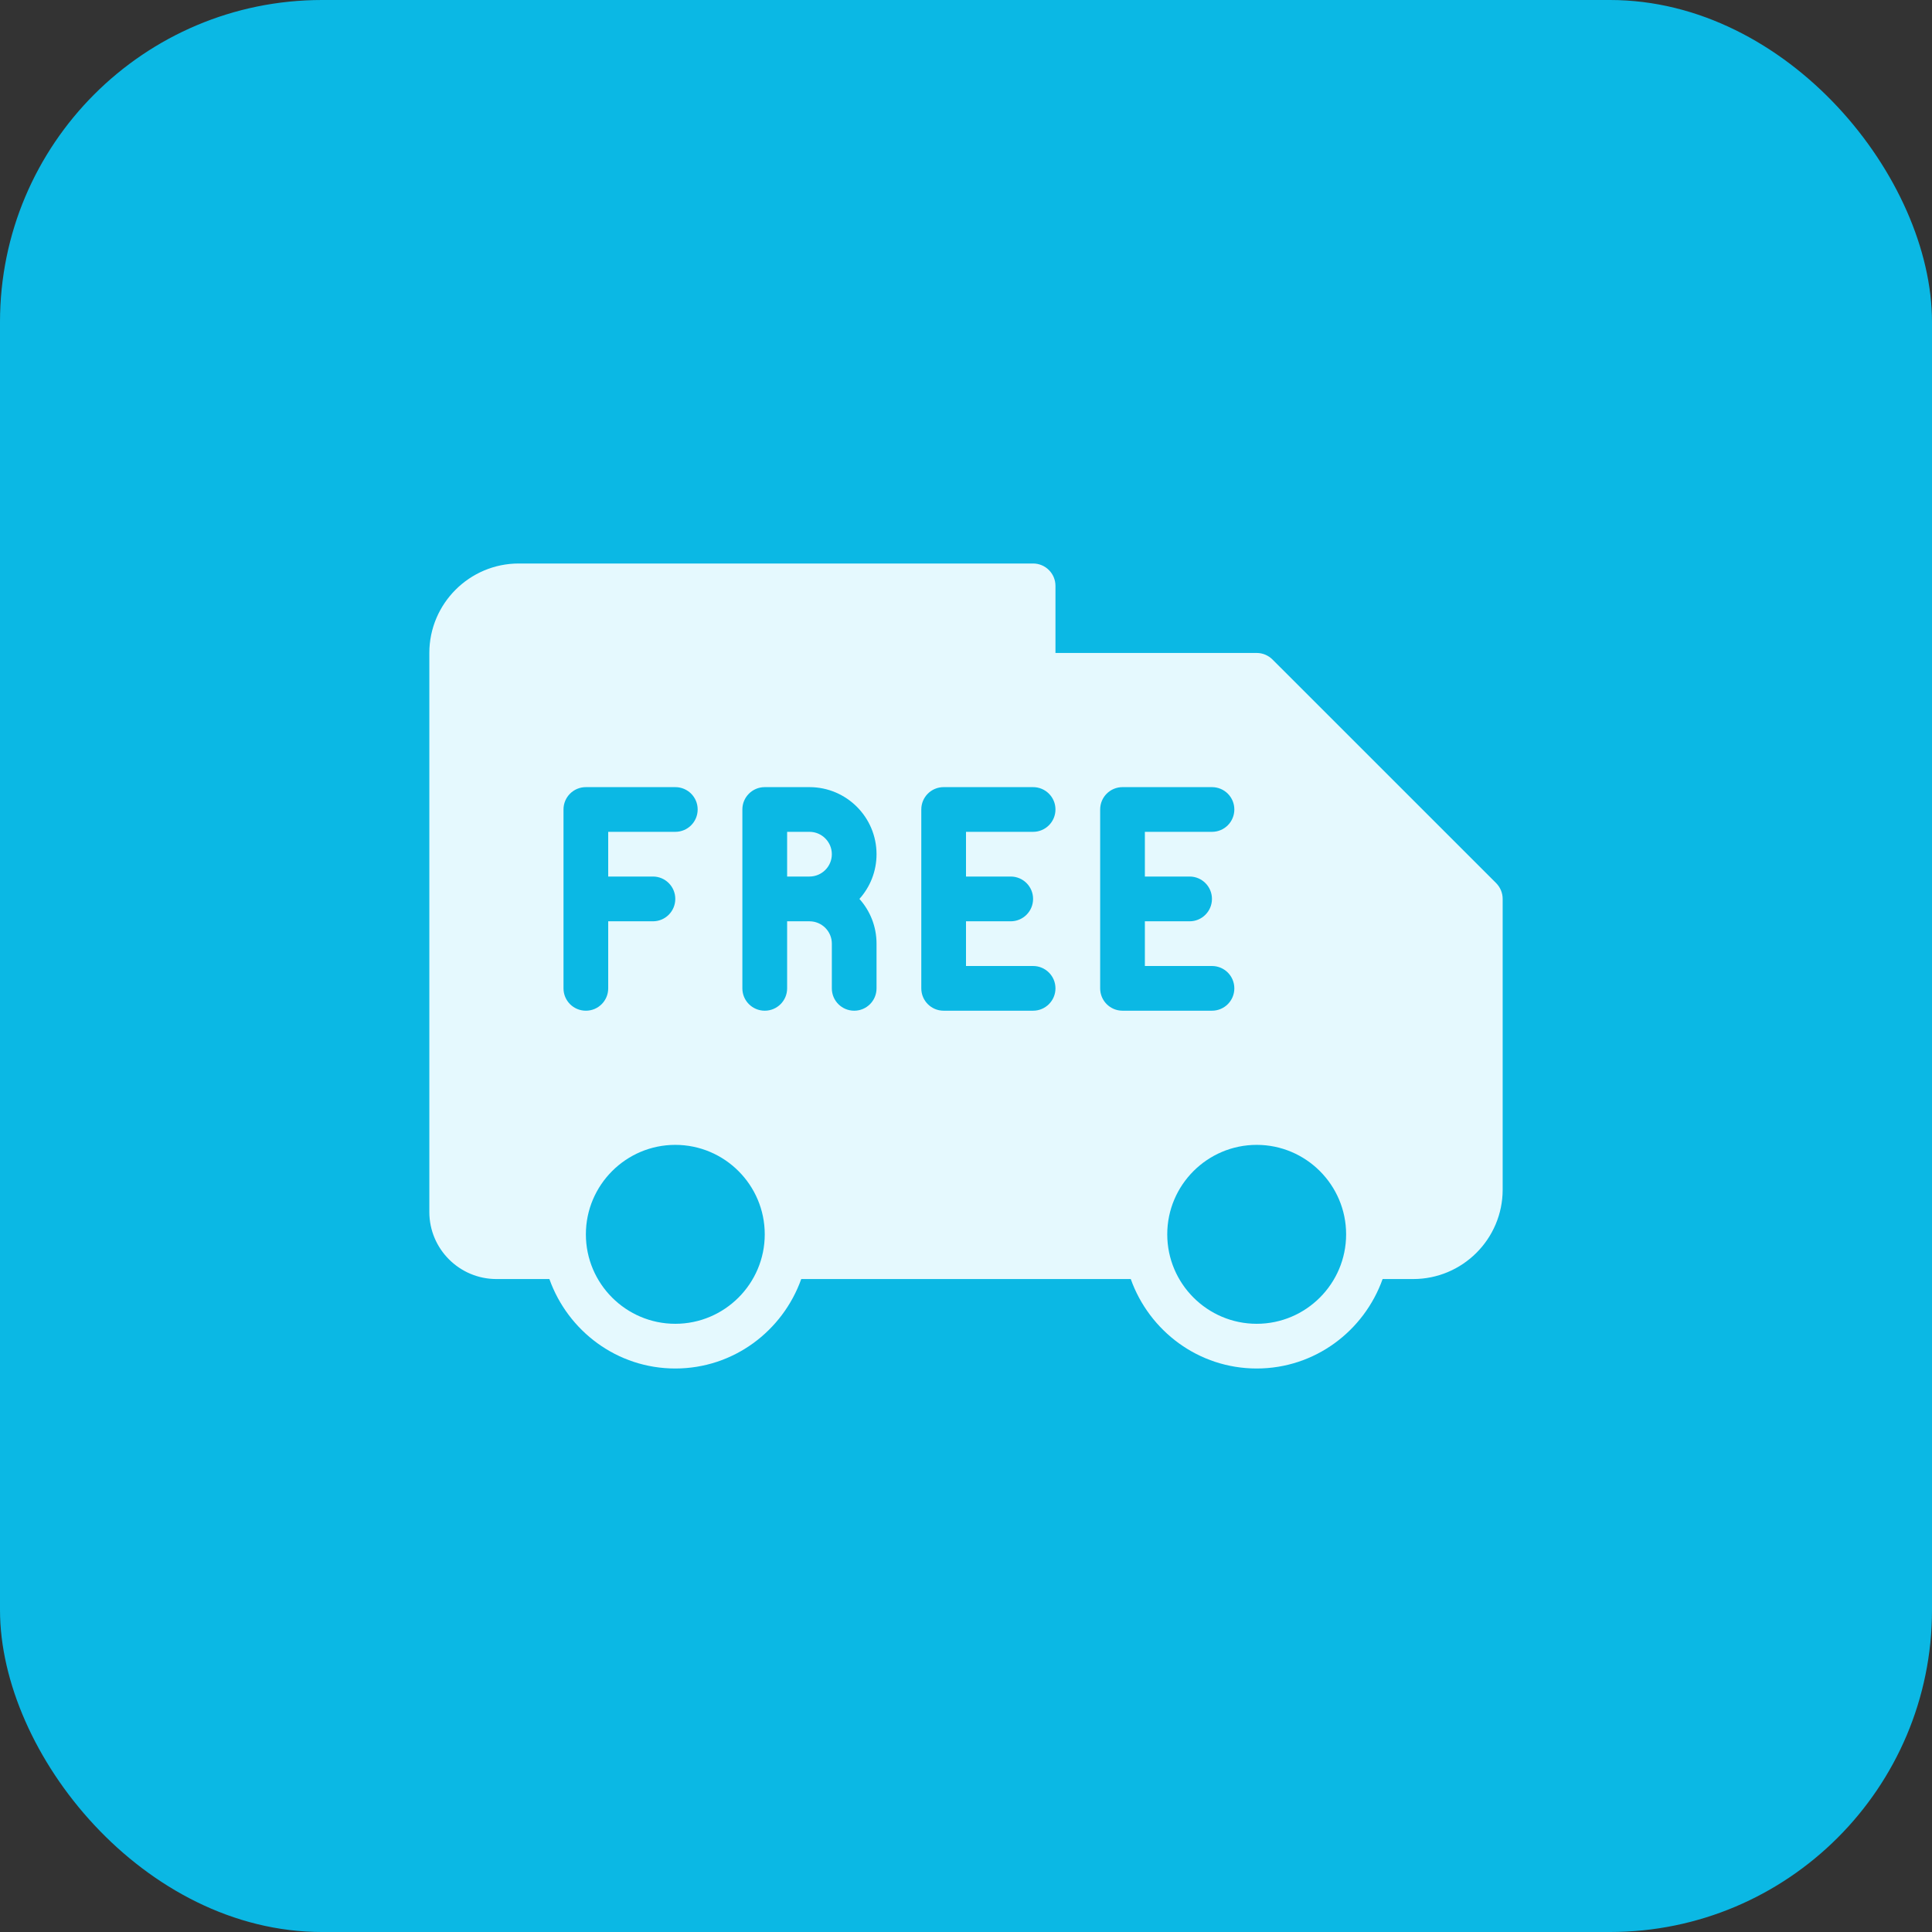 <svg width="36" height="36" viewBox="0 0 36 36" fill="none" xmlns="http://www.w3.org/2000/svg">
<rect x="0" y="0" width="36" height="36" fill="#333333" stroke="none"/>
<rect width="36" height="36" rx="6" fill="#0BB8E4"/>
<g clip-path="url(#clip0_197_7643)">
<path d="M15.083 15.5H14.667V16.333H15.083C15.313 16.333 15.5 16.147 15.5 15.917C15.5 15.687 15.313 15.5 15.083 15.5Z" fill="#E5F9FE"/>
<path d="M27.878 16.455L23.711 12.289C23.633 12.211 23.527 12.167 23.417 12.167H19.667V10.917C19.667 10.686 19.48 10.5 19.25 10.5H9.667C8.748 10.5 8 11.248 8 12.167V22.583C8 23.273 8.561 23.833 9.25 23.833H10.237C10.582 24.801 11.498 25.5 12.583 25.5C13.668 25.5 14.585 24.801 14.93 23.833H21.07C21.415 24.801 22.332 25.5 23.417 25.5C24.502 25.5 25.418 24.801 25.763 23.833H26.333C27.252 23.833 28 23.086 28 22.167V16.75C28 16.639 27.956 16.534 27.878 16.455ZM10.5 18.417V15.083C10.5 14.853 10.686 14.667 10.917 14.667H12.583C12.814 14.667 13 14.853 13 15.083C13 15.314 12.814 15.5 12.583 15.5H11.333V16.333H12.167C12.397 16.333 12.583 16.52 12.583 16.75C12.583 16.98 12.397 17.167 12.167 17.167H11.333V18.417C11.333 18.647 11.147 18.833 10.917 18.833C10.686 18.833 10.5 18.647 10.5 18.417ZM12.583 24.667C11.665 24.667 10.917 23.919 10.917 23C10.917 22.081 11.665 21.333 12.583 21.333C13.502 21.333 14.25 22.081 14.25 23C14.25 23.919 13.502 24.667 12.583 24.667ZM16.333 17.583V18.417C16.333 18.647 16.147 18.833 15.917 18.833C15.686 18.833 15.5 18.647 15.5 18.417V17.583C15.5 17.353 15.313 17.167 15.083 17.167H14.667V18.417C14.667 18.647 14.48 18.833 14.25 18.833C14.02 18.833 13.833 18.647 13.833 18.417V15.083C13.833 14.853 14.02 14.667 14.25 14.667H15.083C15.773 14.667 16.333 15.227 16.333 15.917C16.333 16.236 16.213 16.529 16.014 16.75C16.213 16.971 16.333 17.264 16.333 17.583ZM18.833 16.333C19.064 16.333 19.25 16.52 19.25 16.75C19.25 16.98 19.064 17.167 18.833 17.167H18V18H19.25C19.48 18 19.667 18.186 19.667 18.417C19.667 18.647 19.48 18.833 19.25 18.833H17.583C17.353 18.833 17.167 18.647 17.167 18.417V15.083C17.167 14.853 17.353 14.667 17.583 14.667H19.25C19.48 14.667 19.667 14.853 19.667 15.083C19.667 15.314 19.48 15.5 19.25 15.5H18V16.333H18.833V16.333ZM20.917 18.833C20.686 18.833 20.5 18.647 20.5 18.417V15.083C20.5 14.853 20.686 14.667 20.917 14.667H22.583C22.814 14.667 23 14.853 23 15.083C23 15.314 22.814 15.5 22.583 15.5H21.333V16.333H22.167C22.397 16.333 22.583 16.52 22.583 16.75C22.583 16.98 22.397 17.167 22.167 17.167H21.333V18H22.583C22.814 18 23 18.186 23 18.417C23 18.647 22.814 18.833 22.583 18.833H20.917V18.833ZM23.417 24.667C22.498 24.667 21.75 23.919 21.75 23C21.75 22.081 22.498 21.333 23.417 21.333C24.335 21.333 25.083 22.081 25.083 23C25.083 23.919 24.335 24.667 23.417 24.667Z" fill="#E5F9FE"/>
</g>
<defs>
<clipPath id="clip0_197_7643">
<rect width="20" height="20" fill="white" transform="translate(8 8)"/>
</clipPath>
</defs>
</svg>
